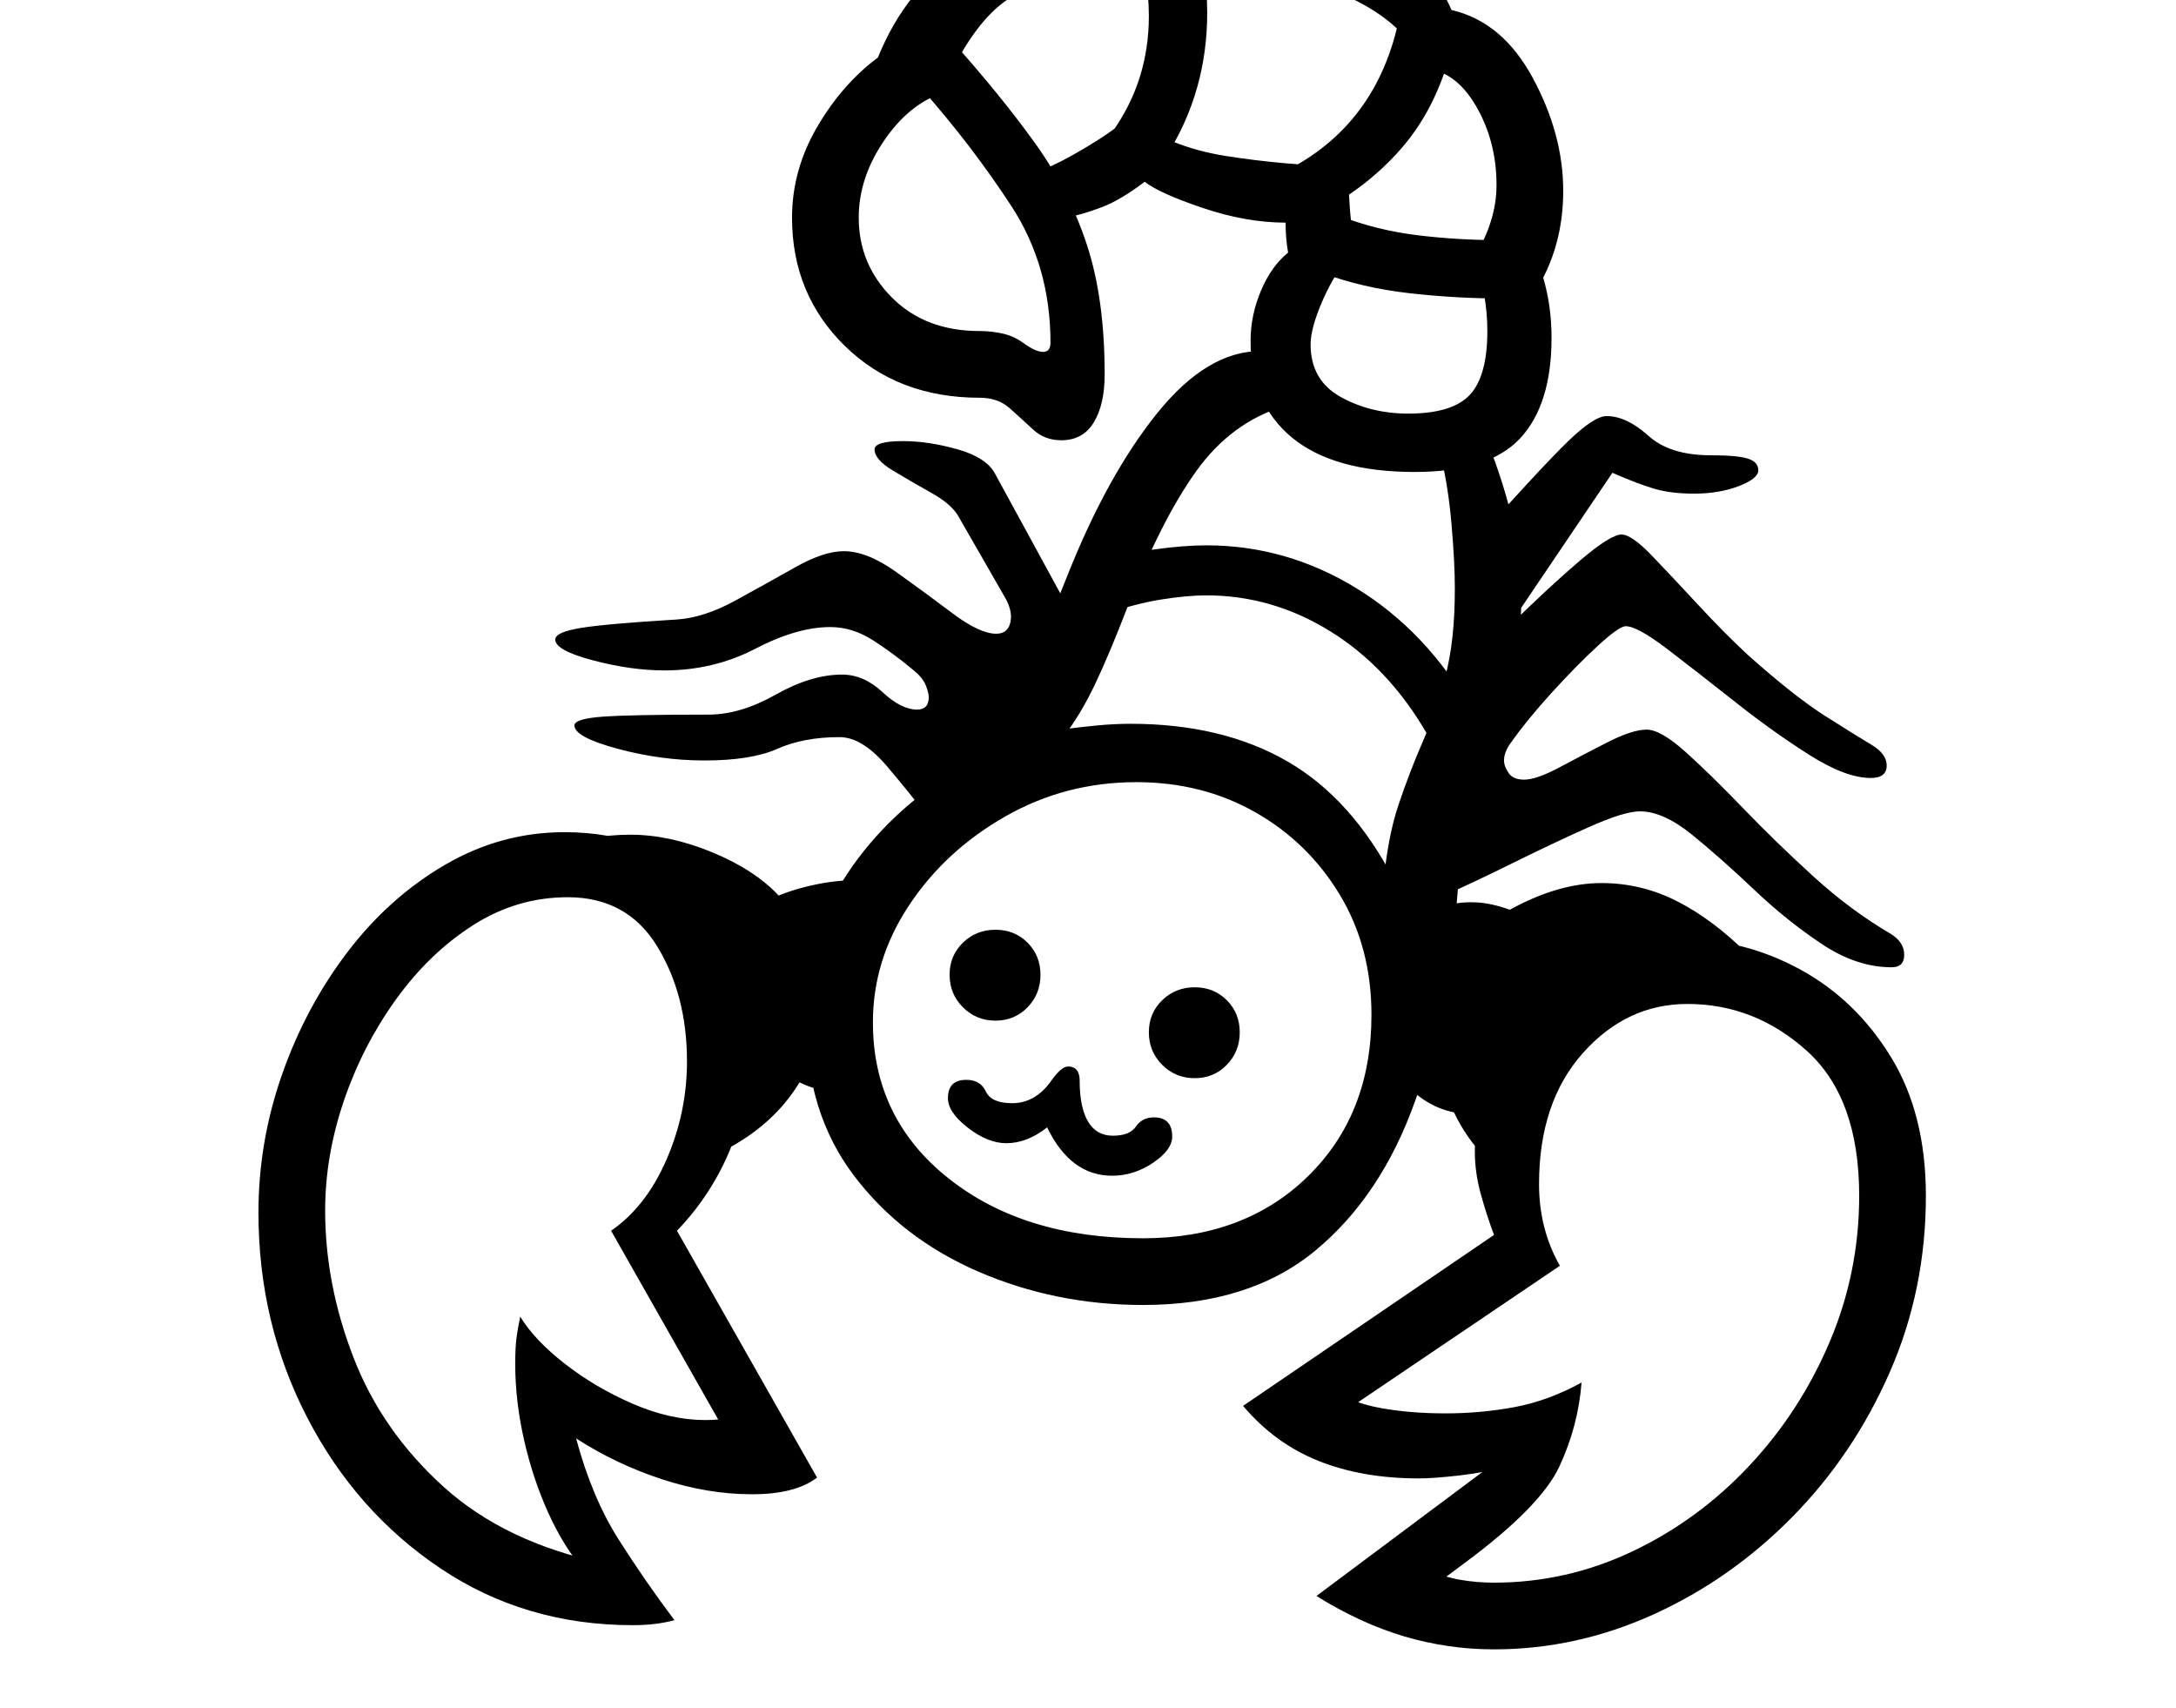<svg xmlns="http://www.w3.org/2000/svg" viewBox="-10 0 2610 2048"><path d="M1361 1565q-105 0-197.5-40T1014 1409.5 957 1226q0-104 49.5-178.5T1141 921q24-15 38.5-32t34-61 56.5-137q48-121 108-195.5t124-74.5l29 66q-64 19-106.5 78.5T1342 729q-22 57-39 92.5t-37 61.5l-4-8q23-3 44-5t40-2q110 0 188 45t129 144l-14 7q5-59 18.5-99t29-75.5 27-78T1735 706q0-32-4-77.5t-12-77.5l61-6q15 40 25 82.5t10 76.5q0 84-16.5 138t-35 102.5T1739 1062q-11 144-51.5 258T1568 1499.5t-207 65.5zm-670 319q-25-29-43.5-70t-29-87.5T608 1636q0-20 1.5-31.5t4.5-25.5q17 28 53.5 56.5t81.5 48 87 19.5q17 0 33-3l-3 28-143-252q42-29 66.5-85.5T814 1273q0-80-36-138.5T671 1076q-61 0-113.5 33.5t-92.5 89-62.5 121.5-22.5 132q0 88 34 176t108 155 193 92zm58 65q-129 0-230.5-68t-160-181-58.5-246q0-85 28.5-166t78.5-146.5T524 1037t143-39q108 0 167.5 68t59.5 172q0 62-22.5 125.5T802 1476l168 296q-26 20-78 20-53 0-108-18t-103-49q19 71 51.5 122t66.5 96q-22 6-50 6zm105-567v-170l-23-91-76-52H579q29-31 73-49.5t94-18.5q47 0 98 21t80 52q22-9 48-14t58-5l-36 105v149q-23 0-45-11-32 53-95 84zm470 28q-50 0-78-58-24 19-49 19-22 0-46-18.5t-24-35.5q0-22 22-22 17 0 23.5 14t31.5 14q28 0 47-27 12-17 20-17 14 0 14 17 0 32 10 49t30 17 27.5-11 21.5-11q22 0 22 23 0 16-23 31.5t-49 15.5zm-140-186q-23 0-39-16t-16-39 16-38.5 39-15.5 38.5 15.5 15.5 38.5-15.5 39-38.5 16zm177 261q122 0 198-74.5t76-193.5q0-81-38-144t-101.5-99-142.5-36q-85 0-157 41t-115.5 106.5T1037 1226q0 115 90.5 187t233.5 72zm62-192q-23 0-39-16t-16-39 16-38.5 39-15.5 38.5 15.5 15.5 38.5-15.5 39-38.5 16zm-321-314q-19-26-48.5-60.5T997 884q-43 0-74.5 14T835 912q-52 0-104-14t-52-28q0-8 33.5-10.5T840 857q38 0 80.5-24t79.5-24q26 0 48.5 21t41.5 21q14 0 14-15 0-5-3.5-14t-14.5-18q-25-21-49.5-36.5T986 752q-40 0-90 26t-109 26q-40 0-85.5-12T656 767q0-9 31-14t114-10q33-2 70.5-22.5t72-40T1002 661q28 0 63 25t67.5 49.5T1185 760q14 0 17-14t-8-32l-54-94q-8-15-33-29t-46.5-27-21.5-25q0-10 34-10 31 0 66 10t45 30l108 198-97 149zm562 957 36-55q21 10 41 13.5t41 3.5q87 0 166-37.5t140-102.5 96.5-148.5T2220 1434q0-117-62.5-173.5T2014 1204q-73 0-125.5 59t-52.5 157q0 54 25 98l-250 169-22-21q21 16 56.5 22.5t78.5 6.5q42 0 82.5-7.5t80.5-29.5q-4 52-26.5 100.5T1746 1875zm118 42q-55 0-107.5-15.5T1569 1914l237-177 8 19q-43 10-74 13.5t-48 3.5q-68 0-120.5-21t-90.5-66l301-205q-9-24-16-49.5t-7-50.5q0-80 31.5-137t87.5-87.5 128-30.5q76 0 143 36.5t109 105 42 166.5q0 113-43.5 212t-117 173.5-166 116.5-191.5 42zm42-552q-61-31-90-92-39-8-66-44t-27-82q0-53 33.5-89.5t79.5-36.5q13 0 24.5 2.5t22.5 6.5q58-32 110-32 48 0 91 22t84 63l-152 2-71 50-29 104zm-123-547q-46-79-115.5-122T1437 714q-23 0-54.5 5t-75.5 20l-22-56q53-19 89-24t63-5q96 0 180 51.5T1755 851zm558 281q-42 0-84-28t-81.5-65.5-74-65.5-62.5-28q-19 0-61.5 19t-92 43.5-90.5 42.5l5-88 24-78 12-257q85-95 116.5-125.5T1917 499q24 0 50 23.5t75 23.5q32 0 44.5 4t12.5 14-23.5 19-53.5 9q-27 0-46.5-5.5T1924 567l-125 185q51-50 87-80.5t49-30.5q12 0 36.5 25.5t55.5 59 59 59.5q56 50 93 73.5t55.5 34.5 18.5 25q0 15-19 15-30 0-73.5-27.5t-89-63.5-81.5-63.5-50-27.5q-8 0-34 24t-55.5 56.5T1802 891q-8 11-8 21 0 7 5.5 15t18.5 8q15 0 43-15t57.5-30 46.5-15 47 27 69 67.5 84 81.5 93 69q16 10 16 25t-15 15zm-572-594q-97 0-147-41t-50-116q0-31 12.5-60.5T1535 303q-3-17-3-36-47 0-99-17.5t-70-31.5q-29 22-51.5 30.5T1273 260l-31-57q20-8 51-26.5t52-36.5q46 36 115 47t147 13q0 19 2 48.5t8 47.5q-25 29-40 63t-15 54q0 43 36 63t81 20q53 0 74-22.5t21-76.5q0-45-16-88 27-44 27-87 0-53-25-95.5T1697 82q-16-48-79-80.5T1484-31q-52 0-91 21-21-8-44.5-11.5T1297-25q-70 0-108 31.5T1119 112q-40 14-69.5 58t-29.5 91q0 56 40 96t105 40q14 0 27.5 3t24.5 11q15 11 24 11t9-11q0-92-47-164t-107-140l34-60q60 67 101 124t62.5 122 21.5 156q0 36-13 57.5t-39 21.5q-20 0-34-13t-28-25.5-36-12.5q-98 0-161.5-62T940 261q0-57 30-108.5t73-83.5q34-84 103-127.5t151-43.5q51 0 94 23 26-12 55.5-17.5t59.5-5.5q75 0 139.5 31.5T1731 12q61 14 97.5 81.5T1865 229q0 57-24 104 10 34 10 72 0 80-37.5 120.5T1687 566zm-298-379-64-30q43-61 43-138 0-24-5-59l70-9q5 37 5 64 0 95-49 172zm405 171q-58 0-114.5-6.5T1575 327l22-68q44 17 92.5 23t100.5 6zm-231-98-35-53q115-56 141-189l68 14q-16 84-59.5 138T1563 260z"/></svg>